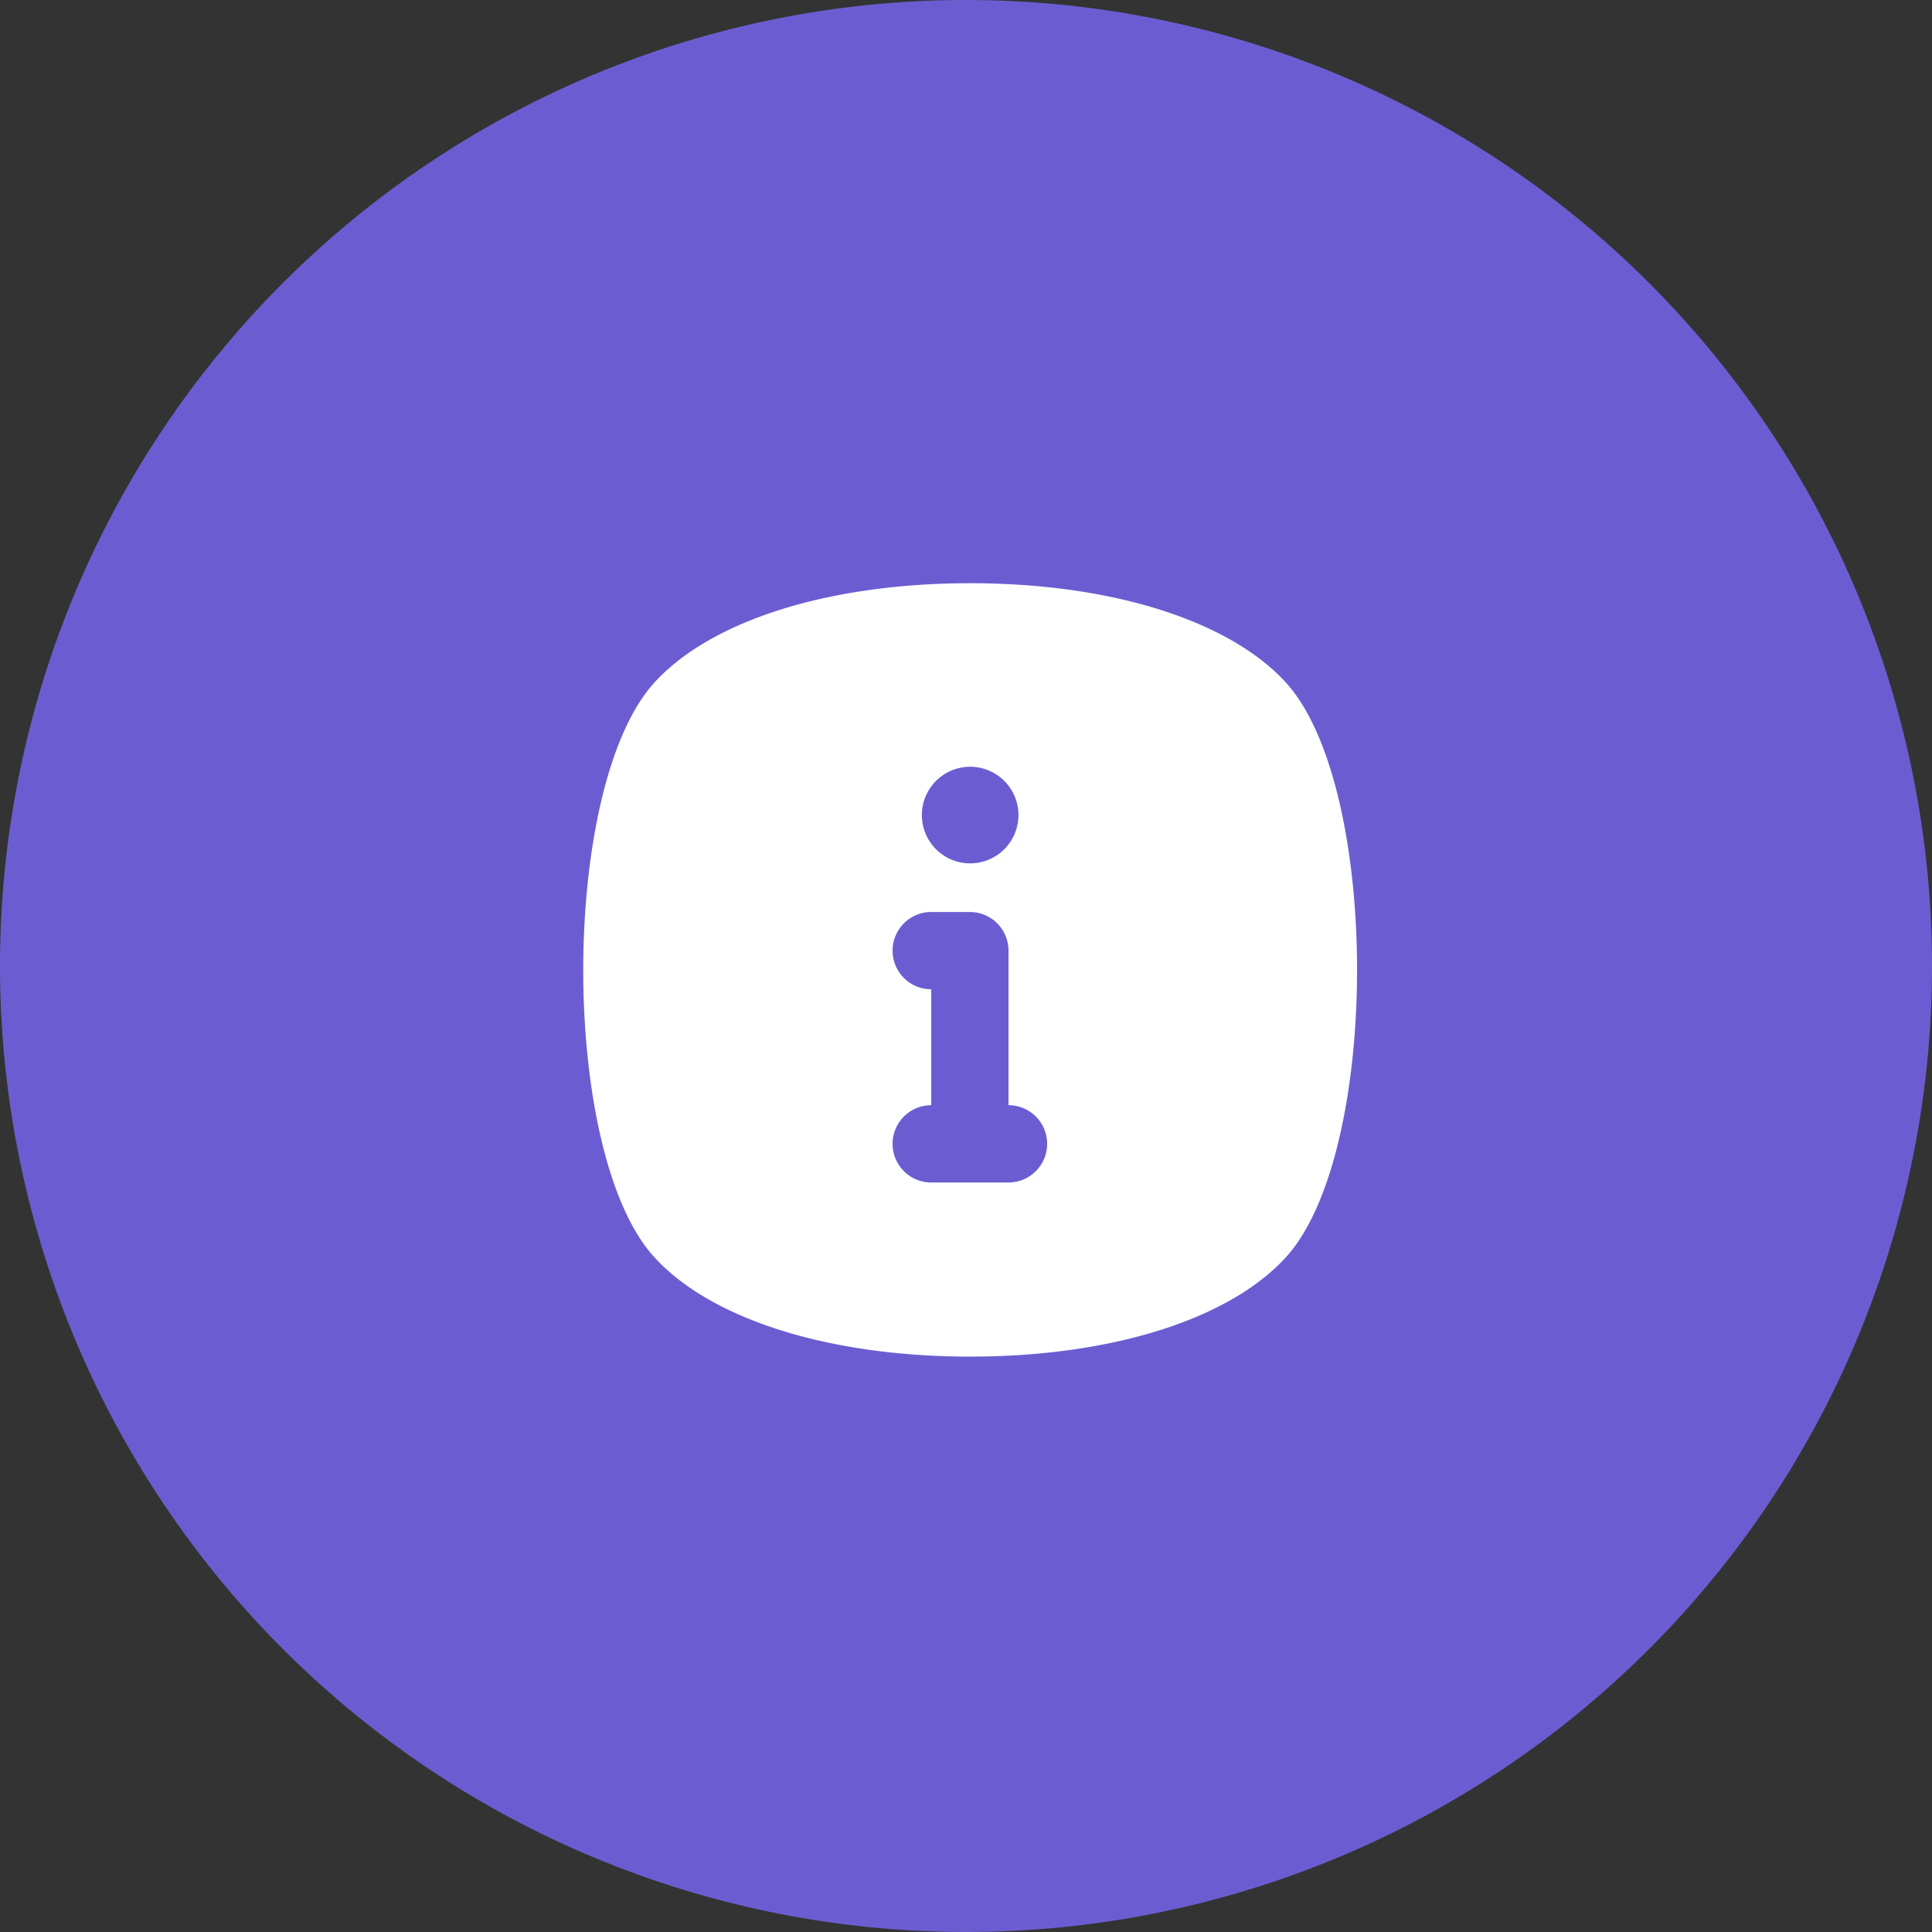 <svg id="ic_app_information" xmlns="http://www.w3.org/2000/svg" width="40" height="40" viewBox="0 0 40 40">
  <rect x="0" y="0" width="40" height="40" fill="#333333" stroke="none"/>
  <path id="Ellipse_165" data-name="Ellipse 165" d="M20,0A20,20,0,1,0,40,20,20,20,0,0,0,20,0Z" transform="translate(0 0)" fill="#6b5dd1"/>
  <g id="svgexport-17_1_" data-name="svgexport-17 (1)" transform="translate(12.075 12.075)">
    <path id="Layer_2" data-name="Layer 2" d="M16.587,4.106C15.442,2.8,12.984,2,10.006,2s-5.436.8-6.581,2.106c-1.906,2.21-1.906,9.608,0,11.8,1.145,1.305,3.6,2.106,6.581,2.106s5.436-.8,6.581-2.106c1.906-2.21,1.906-9.592,0-11.8ZM10.006,5.8a1,1,0,1,1-1,1A1,1,0,0,1,10.006,5.8Zm.8,8.607H9.2a.8.8,0,1,1,0-1.6v-2.4a.8.8,0,1,1,0-1.6h.8a.8.8,0,0,1,.8.8v3.2a.8.8,0,0,1,0,1.6Z" transform="translate(-1.995 -2)" fill="#fff"/>
  </g>
</svg>

